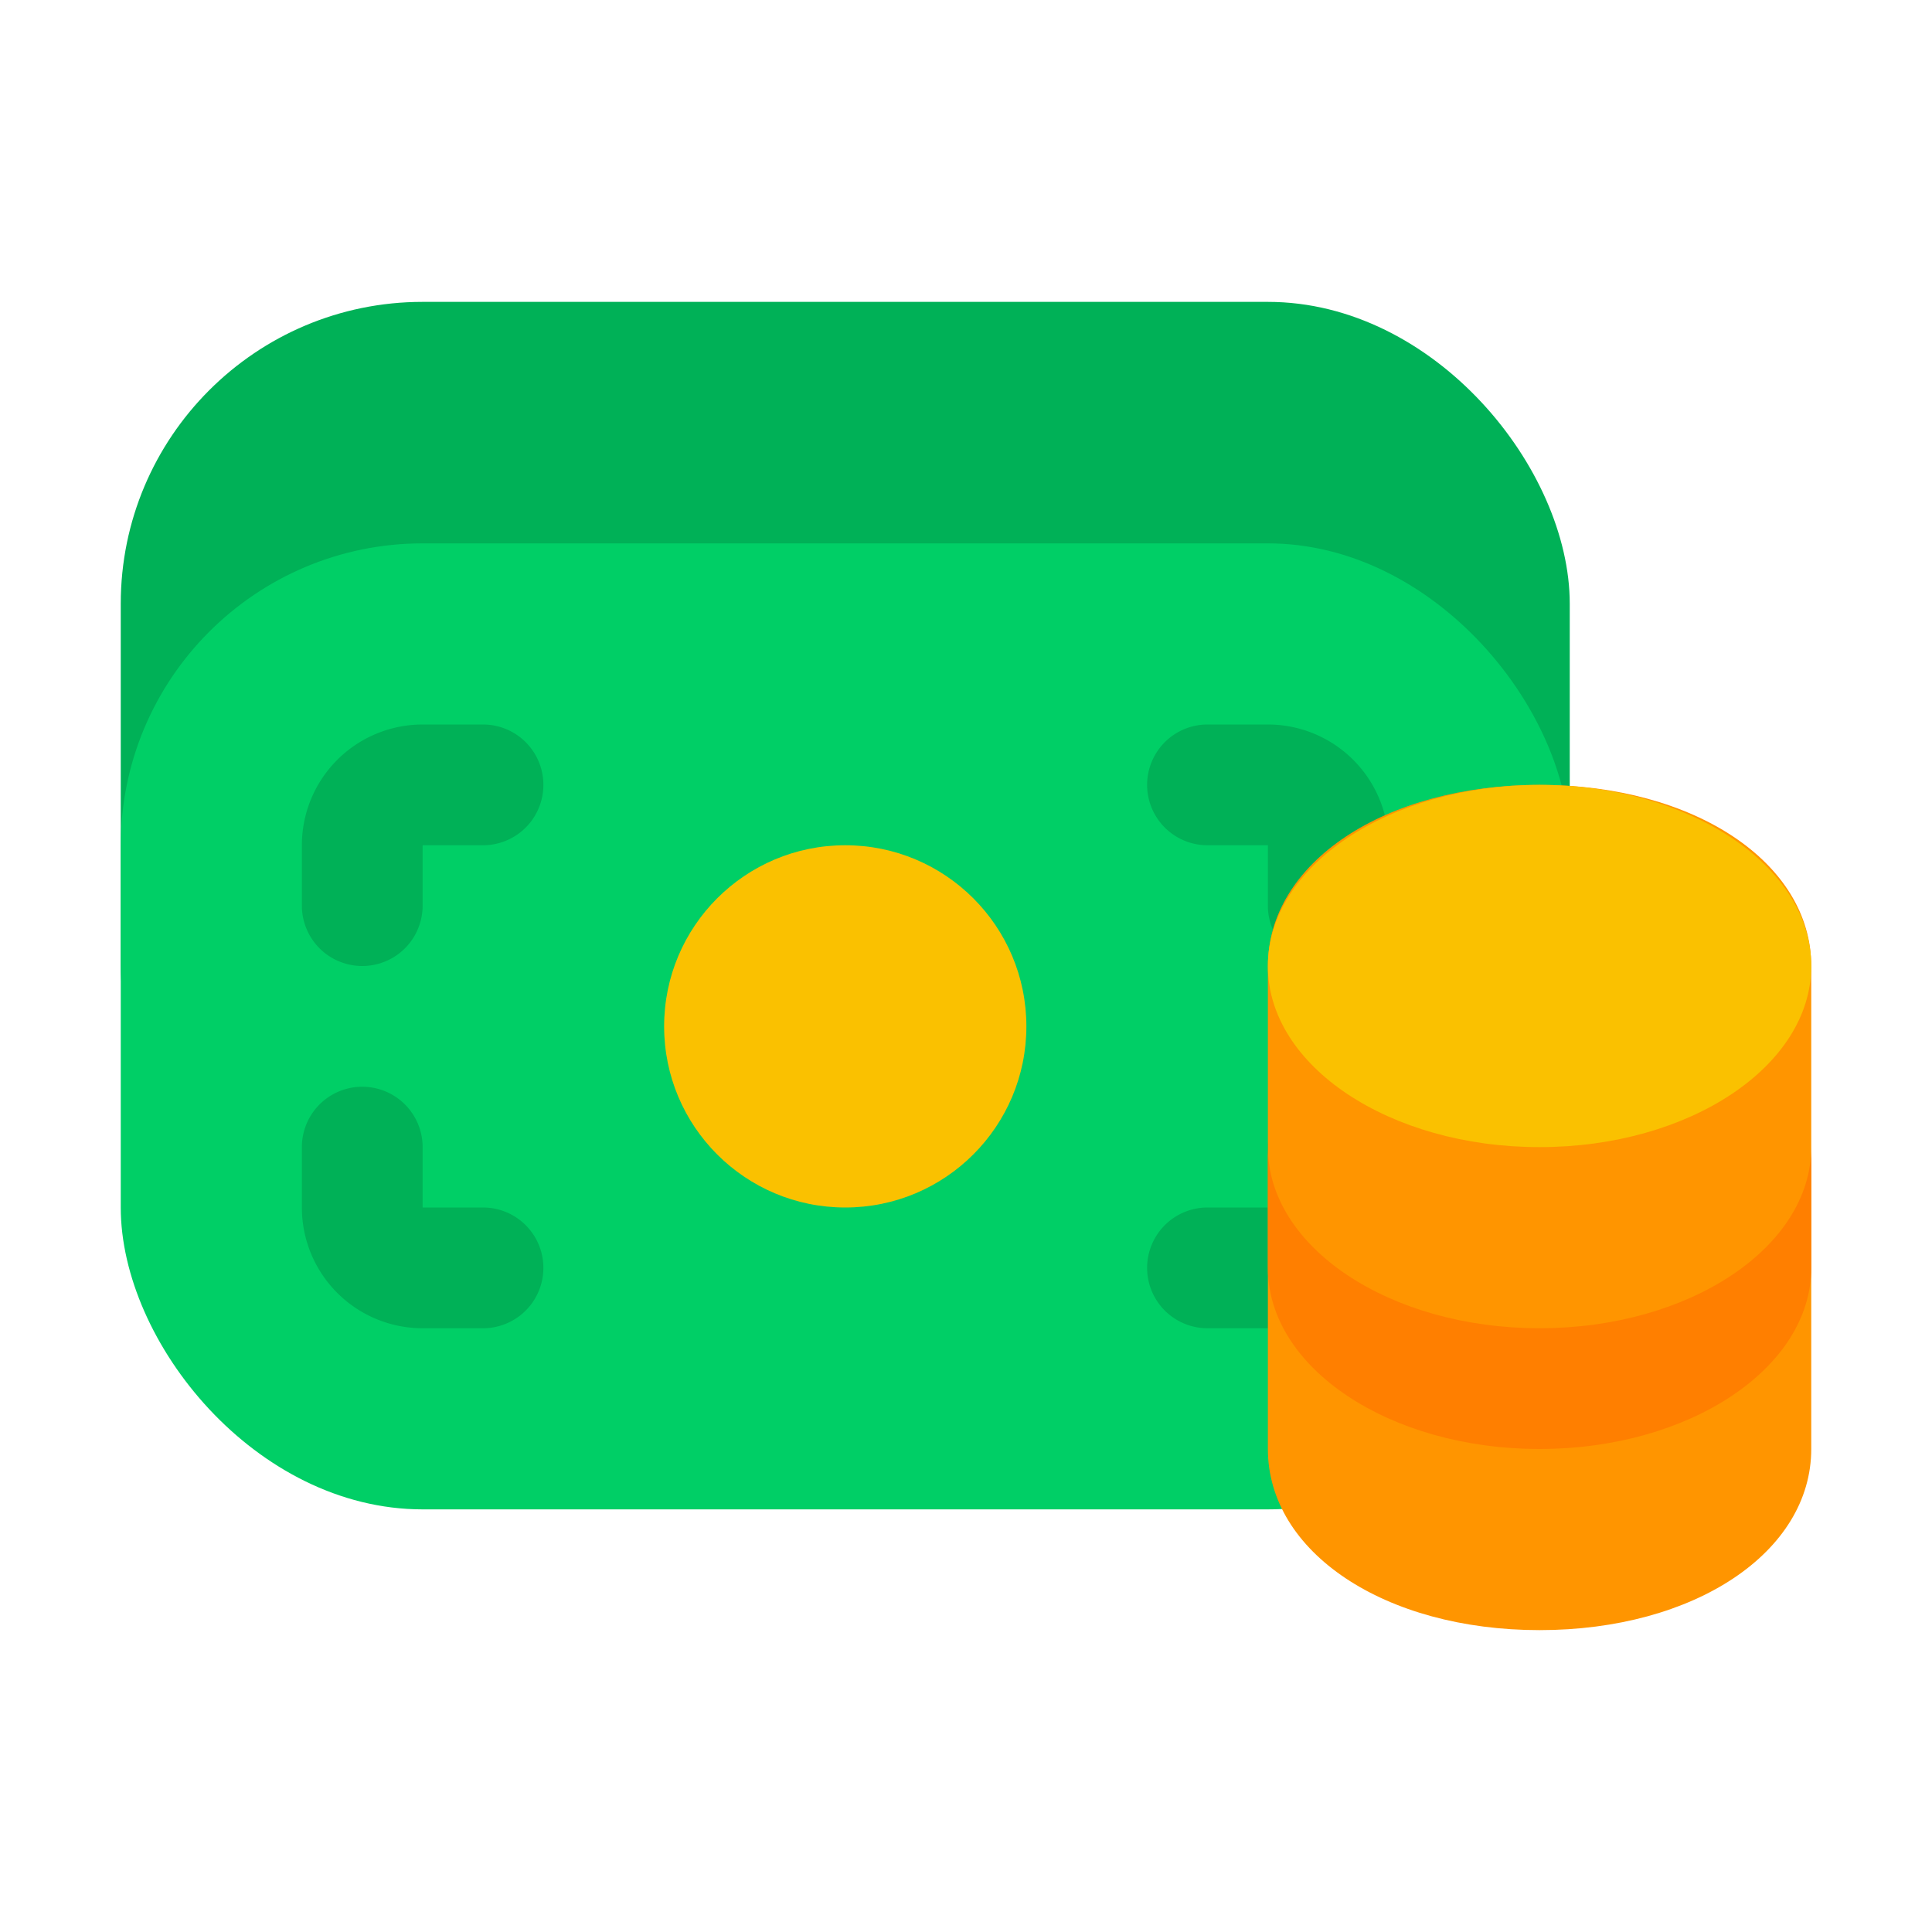 <?xml version="1.0" encoding="UTF-8" standalone="no"?> <svg xmlns="http://www.w3.org/2000/svg" viewBox="0 0 32 32"><defs><style>.cls-1{fill:#00b157;}.cls-2{fill:#00cf66;}.cls-3{fill:#fac100;}.cls-4{fill:#ff9500;}.cls-5{fill:#ff7f00;}</style></defs><title>Money</title><g id="Money"><rect class="cls-1" x="2" y="5" width="24" height="16" rx="5"/><rect class="cls-2" x="2" y="9" width="24" height="16" rx="5"/><path class="cls-1" d="M8,12H7a2,2,0,0,0-2,2v1a1,1,0,0,0,2,0V14H8a1,1,0,0,0,0-2Z"/><path class="cls-1" d="M8,20H7V19a1,1,0,0,0-2,0v1a2,2,0,0,0,2,2H8a1,1,0,0,0,0-2Z"/><path class="cls-1" d="M20,12h1a2,2,0,0,1,2,2v1a1,1,0,0,1-2,0V14H20a1,1,0,0,1,0-2Z"/><path class="cls-1" d="M20,20h1V19a1,1,0,0,1,2,0v1a2,2,0,0,1-2,2H20a1,1,0,0,1,0-2Z"/><circle class="cls-3" cx="14" cy="17" r="3"/><path class="cls-4" d="M25.5,27c-2.565,0-4.5-1.29-4.5-3V16c0-1.71,1.935-3,4.5-3S30,14.29,30,16v8C30,25.71,28.065,27,25.5,27Z"/><ellipse class="cls-3" cx="25.5" cy="16" rx="4.5" ry="3"/><path class="cls-5" d="M21,21c0,1.657,2.015,3,4.5,3S30,22.657,30,21V19c0,1.657-2.015,3-4.5,3S21,20.657,21,19Z"/></g></svg>